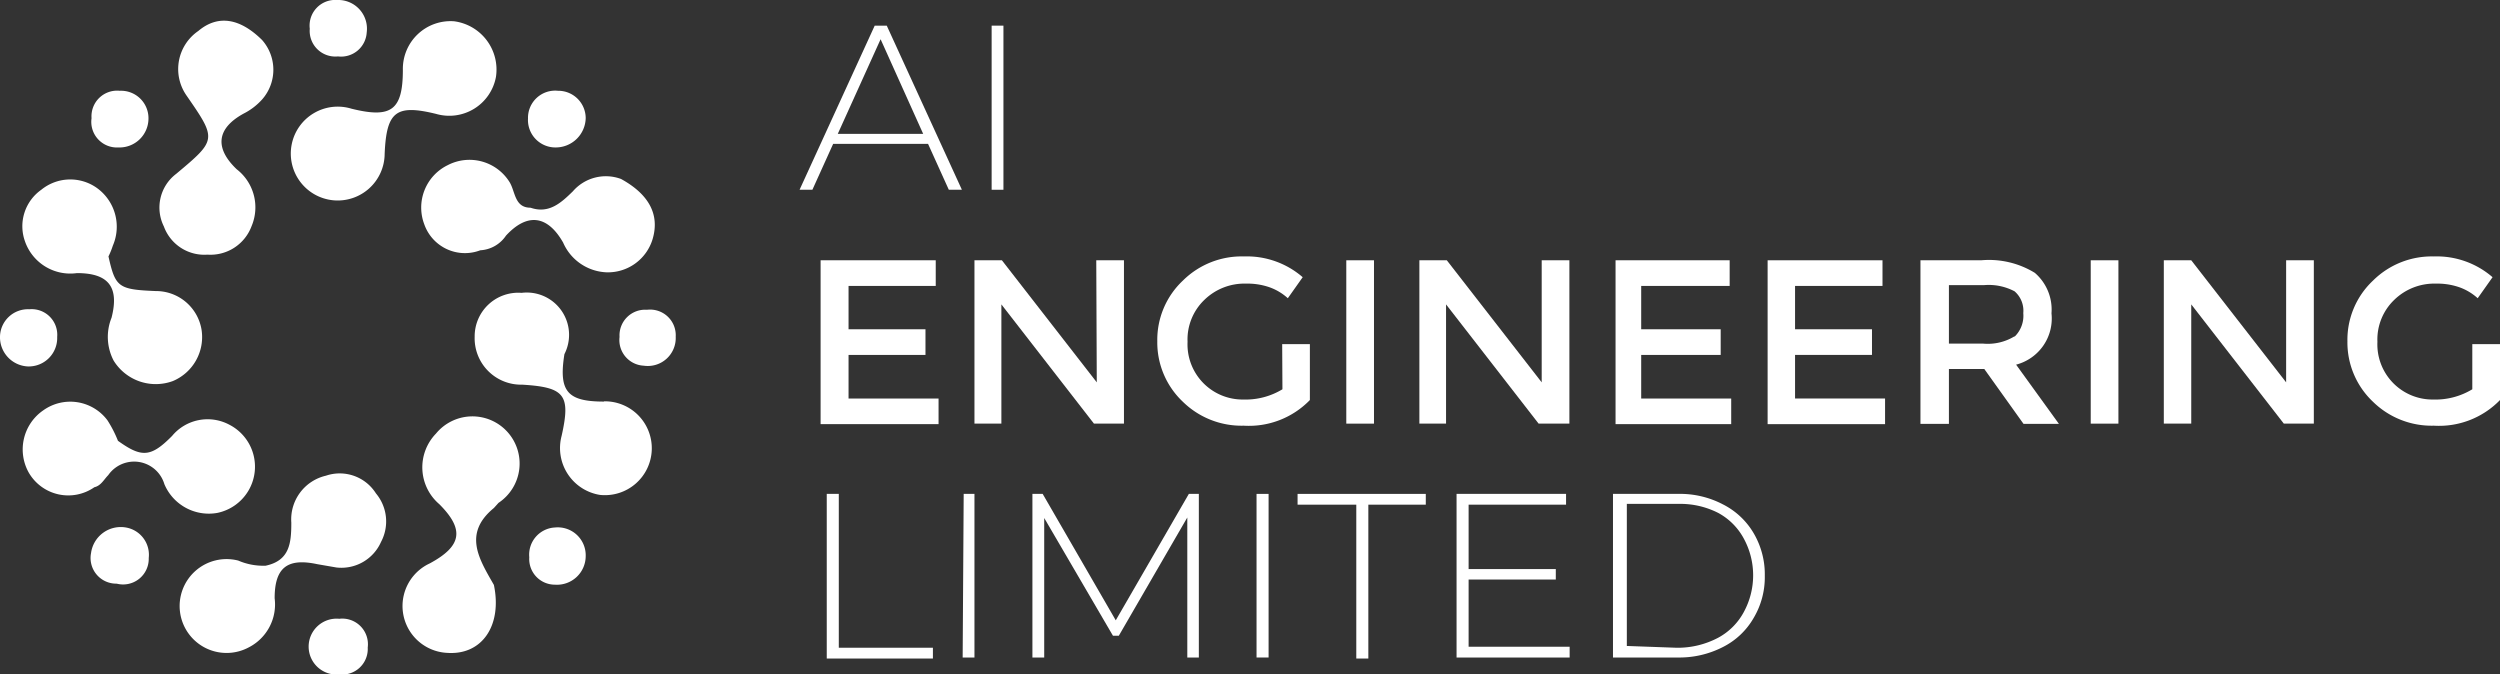 <svg xmlns="http://www.w3.org/2000/svg" viewBox="0 0 97.49 26.3"><rect x="0" y="0" width="97.49" height="26.3" fill="#333333" stroke="none"/><defs><style>.cls-1{fill:#fff;}</style></defs><g id="Layer_2" data-name="Layer 2"><g id="Layer_1-2" data-name="Layer 1"><path class="cls-1" d="M12.71,18.55a1.75,1.75,0,0,0-1.35,1.83c0,.79-.06,1.48-1,1.68a2.46,2.46,0,0,1-1.07-.2,1.83,1.83,0,1,0,.42,3.38,1.88,1.88,0,0,0,1-1.91c0-1.19.49-1.58,1.66-1.33l.75.13a1.69,1.69,0,0,0,1.74-1,1.7,1.7,0,0,0-.2-1.89A1.67,1.67,0,0,0,12.71,18.55Z"/><path class="cls-1" d="M23.55,15.66c-1.43,0-1.77-.4-1.54-1.85a1.65,1.65,0,0,0-1.67-2.39,1.7,1.7,0,0,0-1.83,1.71A1.81,1.81,0,0,0,20.36,15c1.67.1,1.9.4,1.54,2a1.85,1.85,0,0,0,1.5,2.3,1.83,1.83,0,1,0,.15-3.65Z"/><path class="cls-1" d="M8.09,9.93A1.71,1.71,0,0,0,9.81,8.82,1.88,1.88,0,0,0,9.23,6.6c-.88-.84-.77-1.6.27-2.17a2.46,2.46,0,0,0,.72-.55,1.75,1.75,0,0,0,0-2.32c-.86-.85-1.72-1-2.49-.35a1.8,1.8,0,0,0-.46,2.51c1.19,1.72,1.19,1.73-.4,3.06h0a1.65,1.65,0,0,0-.48,2.05A1.68,1.68,0,0,0,8.09,9.93Z"/><path class="cls-1" d="M3,10.65c1.22,0,1.66.53,1.35,1.74a2,2,0,0,0,.08,1.67,1.93,1.93,0,0,0,2.31.8,1.86,1.86,0,0,0,1.12-2,1.8,1.8,0,0,0-1.79-1.51C4.61,11.29,4.5,11.2,4.23,10h0a3.07,3.07,0,0,0,.17-.42,1.86,1.86,0,0,0-.65-2.27,1.79,1.79,0,0,0-2.14.09,1.74,1.74,0,0,0-.64,2A1.87,1.87,0,0,0,3,10.65Z"/><path class="cls-1" d="M17,4.44A1.85,1.85,0,0,0,19.34,3,1.9,1.9,0,0,0,17.71.83a1.86,1.86,0,0,0-2,1.89c0,1.59-.46,1.9-2,1.52A1.83,1.83,0,1,0,15,6C15.07,4.35,15.44,4.06,17,4.44Z"/><path class="cls-1" d="M17,16.91a1.89,1.89,0,0,0,.13,2.75c1,1,.87,1.64-.37,2.31a1.83,1.83,0,0,0,.69,3.49c1.35.09,2.14-1.07,1.81-2.65-.57-1-1.22-2,0-3h0l.18-.2A1.84,1.84,0,1,0,17,16.91Z"/><path class="cls-1" d="M17.46,6.44a1.84,1.84,0,0,0-.91,2.32,1.68,1.68,0,0,0,2.18,1,1.29,1.29,0,0,0,1-.57c.83-.9,1.62-.8,2.23.27a1.93,1.93,0,0,0,1.71,1.16,1.82,1.82,0,0,0,1.78-1.3c.28-.95-.14-1.74-1.23-2.34a1.7,1.7,0,0,0-1.88.48c-.45.44-.93.89-1.65.64-.63,0-.59-.63-.82-1A1.84,1.84,0,0,0,17.46,6.44Z"/><path class="cls-1" d="M8.48,20a1.84,1.84,0,0,0,.46-3.44A1.8,1.8,0,0,0,6.71,17c-.83.84-1.19.85-2.11.19a4.64,4.64,0,0,0-.41-.8A1.81,1.81,0,0,0,1.69,16a1.85,1.85,0,0,0-.58,2.41A1.78,1.78,0,0,0,3.68,19h0c.26-.06.37-.3.54-.47a1.23,1.23,0,0,1,2.19.35A1.88,1.88,0,0,0,8.48,20Z"/><path class="cls-1" d="M4.91,20.57a1.17,1.17,0,0,0-1.36,1,1,1,0,0,0,1,1.19,1,1,0,0,0,1.25-1A1.08,1.08,0,0,0,4.91,20.57Z"/><path class="cls-1" d="M21.64,20.57a1.06,1.06,0,0,0-1,1.16,1,1,0,0,0,1,1.07,1.12,1.12,0,0,0,1.2-1.11A1.09,1.09,0,0,0,21.64,20.57Z"/><path class="cls-1" d="M2.23,13.14a1,1,0,0,0-1.09-1.08A1.09,1.09,0,0,0,0,13.12a1.14,1.14,0,0,0,1.09,1.17A1.11,1.11,0,0,0,2.23,13.14Z"/><path class="cls-1" d="M25.23,12.08a1,1,0,0,0-1.07,1.06,1,1,0,0,0,.94,1.12,1.09,1.09,0,0,0,1.25-1.13A1,1,0,0,0,25.23,12.08Z"/><path class="cls-1" d="M4.62,5.75A1.13,1.13,0,0,0,5.79,4.62,1.07,1.07,0,0,0,4.67,3.54a1,1,0,0,0-1.1,1.07A1,1,0,0,0,4.62,5.75Z"/><path class="cls-1" d="M13.18,2.2a1,1,0,0,0,1.12-.93A1.12,1.12,0,0,0,13.15,0a1,1,0,0,0-1.07,1.12A1,1,0,0,0,13.18,2.2Z"/><path class="cls-1" d="M21.66,5.75a1.17,1.17,0,0,0,1.18-1.14,1.07,1.07,0,0,0-1.08-1.07,1.06,1.06,0,0,0-1.17,1.08A1.07,1.07,0,0,0,21.66,5.75Z"/><path class="cls-1" d="M13.23,24.13a1.09,1.09,0,1,0,0,2.17,1,1,0,0,0,1.11-1.05A1,1,0,0,0,13.23,24.13Z"/><path class="cls-1" d="M36.19,5.61h-3.7L31.68,7.4h-.5L34.11,1h.47L37.51,7.4H37ZM36,5.22,34.34,1.53,32.67,5.22Z"/><path class="cls-1" d="M38.67,1h.46V7.4h-.46Z"/><path class="cls-1" d="M36.49,10.15v1h-3.4v1.69h3v1h-3v1.7H36.6v1H32V10.15Z"/><path class="cls-1" d="M42.75,10.15h1.08v6.37H42.66l-3.61-4.65v4.65H38V10.15h1.07l3.7,4.76Z"/><path class="cls-1" d="M50,13.42h1.08V15.6a3.31,3.31,0,0,1-2.58,1,3.27,3.27,0,0,1-2.37-.93,3.18,3.18,0,0,1-1-2.36,3.17,3.17,0,0,1,1-2.37A3.25,3.25,0,0,1,48.51,10a3.32,3.32,0,0,1,2.29.81l-.58.82a2.1,2.1,0,0,0-.75-.44,2.63,2.63,0,0,0-.88-.13,2.24,2.24,0,0,0-1.62.63,2.14,2.14,0,0,0-.66,1.64,2.15,2.15,0,0,0,2.18,2.25,2.77,2.77,0,0,0,1.52-.4Z"/><path class="cls-1" d="M52.5,10.15h1.08v6.37H52.5Z"/><path class="cls-1" d="M60.12,10.15H61.2v6.37H60l-3.61-4.65v4.65H55.35V10.15h1.07l3.7,4.76Z"/><path class="cls-1" d="M67.45,10.15v1H64v1.69H67.1v1H64v1.7h3.51v1H63V10.15Z"/><path class="cls-1" d="M73.41,10.15v1H70v1.69h3v1H70v1.7h3.51v1H68.93V10.15Z"/><path class="cls-1" d="M80,12.22a1.86,1.86,0,0,1-1.38,2l1.67,2.31H78.91l-1.53-2.14H76v2.14H74.89V10.15h2.37a3.42,3.42,0,0,1,2.09.49A1.89,1.89,0,0,1,80,12.22Zm-1.43.9a1.14,1.14,0,0,0,.33-.91,1,1,0,0,0-.34-.85,2.16,2.16,0,0,0-1.2-.24H76V13.4h1.34A2,2,0,0,0,78.55,13.12Z"/><path class="cls-1" d="M81.53,10.15h1.08v6.37H81.53Z"/><path class="cls-1" d="M89.15,10.15h1.08v6.37H89.06l-3.61-4.65v4.65H84.38V10.15h1.07l3.7,4.76Z"/><path class="cls-1" d="M96.41,13.42h1.08V15.6a3.31,3.31,0,0,1-2.58,1,3.27,3.27,0,0,1-2.37-.93,3.18,3.18,0,0,1-1-2.36,3.17,3.17,0,0,1,1-2.37A3.25,3.25,0,0,1,94.91,10a3.32,3.32,0,0,1,2.29.81l-.58.82a2.1,2.1,0,0,0-.75-.44,2.63,2.63,0,0,0-.88-.13,2.24,2.24,0,0,0-1.62.63,2.14,2.14,0,0,0-.66,1.64,2.15,2.15,0,0,0,2.18,2.25,2.77,2.77,0,0,0,1.52-.4Z"/><path class="cls-1" d="M32.24,19.26h.47v6h3.67v.42H32.24Z"/><path class="cls-1" d="M37.58,19.26H38v6.38h-.46Z"/><path class="cls-1" d="M46.3,25.64V20.18l-2.67,4.61h-.23L40.72,20.2v5.44h-.46V19.26h.4l2.85,4.93,2.85-4.93h.39v6.38Z"/><path class="cls-1" d="M49,19.26h.47v6.38H49Z"/><path class="cls-1" d="M52.89,19.68H50.6v-.42h5v.42H53.36v6h-.47Z"/><path class="cls-1" d="M61.21,25.22v.42H56.8V19.26h4.27v.42h-3.8v2.51h3.4v.41h-3.4v2.62Z"/><path class="cls-1" d="M62.9,19.26h2.53a3.6,3.6,0,0,1,1.76.41,2.91,2.91,0,0,1,1.2,1.13,3.17,3.17,0,0,1,.43,1.65,3.11,3.11,0,0,1-.43,1.64,2.87,2.87,0,0,1-1.2,1.14,3.72,3.72,0,0,1-1.76.41H62.9Zm2.49,6A3.38,3.38,0,0,0,67,24.87a2.46,2.46,0,0,0,1-1A3,3,0,0,0,68,21a2.46,2.46,0,0,0-1-1,3.26,3.26,0,0,0-1.56-.35h-2v5.54Z"/></g></g></svg>